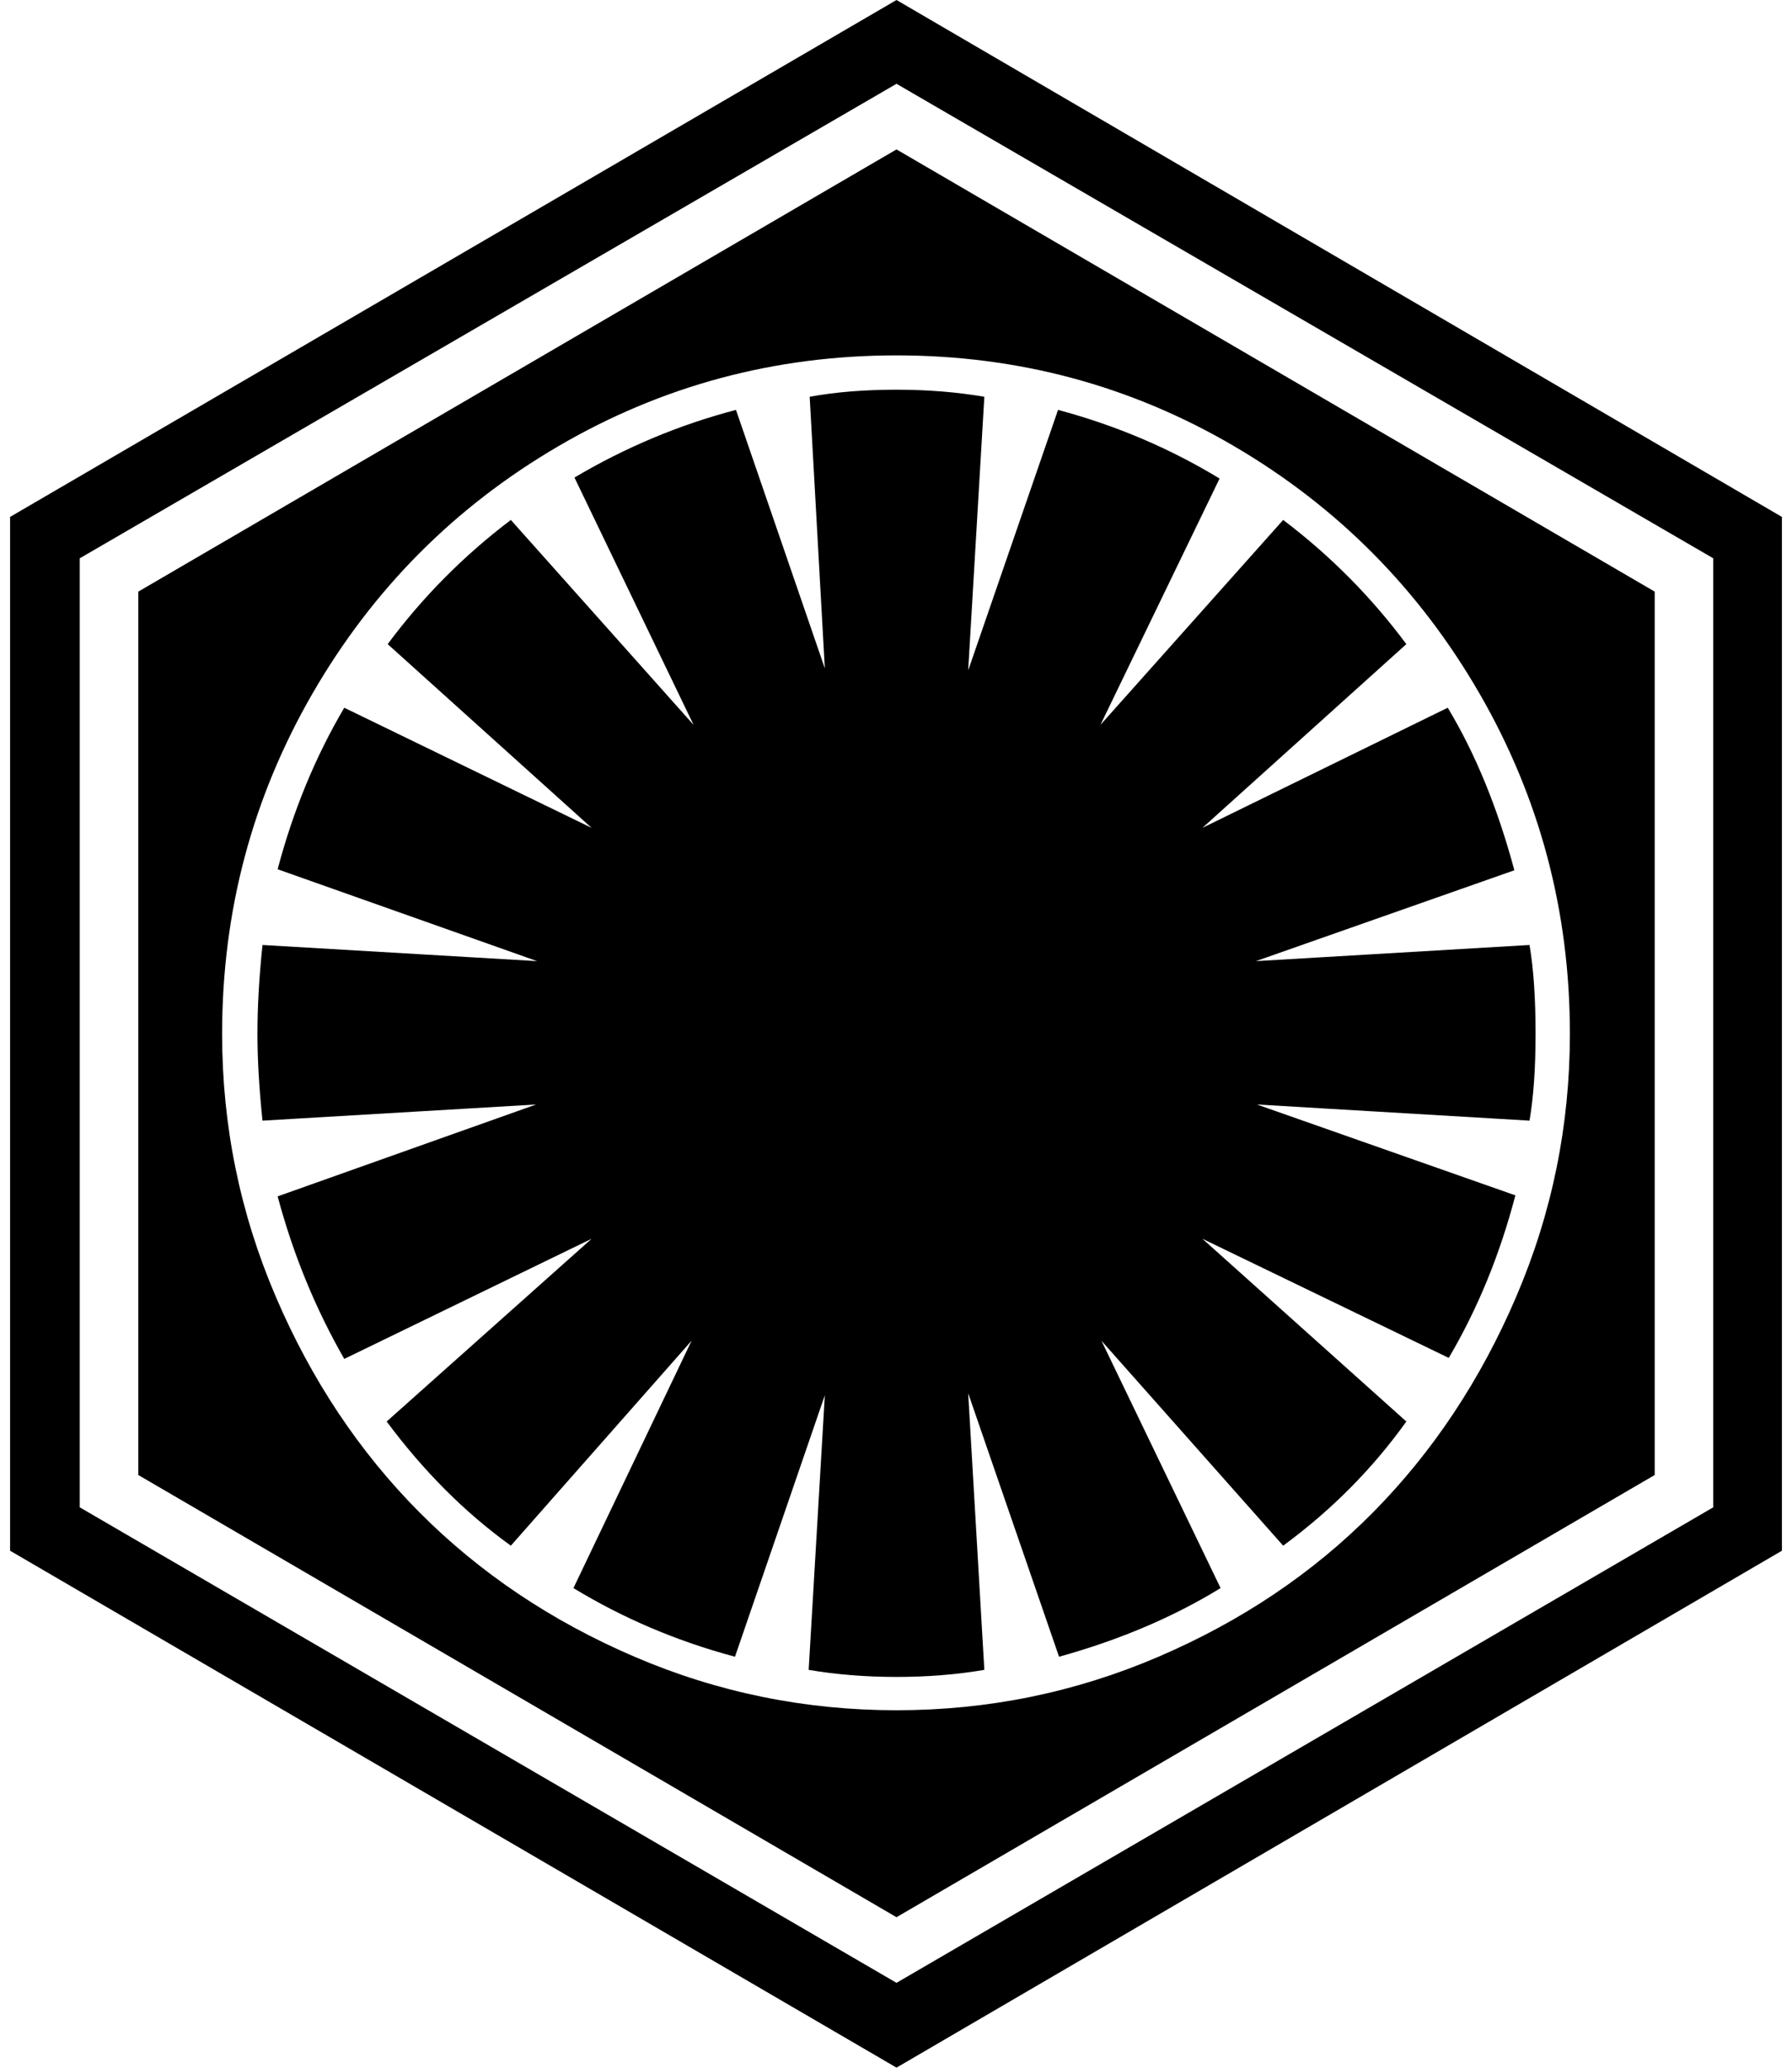 <?xml version="1.0" standalone="no"?>
<!DOCTYPE svg PUBLIC "-//W3C//DTD SVG 1.1//EN" "http://www.w3.org/Graphics/SVG/1.1/DTD/svg11.dtd" >
<svg xmlns="http://www.w3.org/2000/svg" xmlns:xlink="http://www.w3.org/1999/xlink" version="1.1" viewBox="-10 0 1775 2048">
   <path fill="currentColor"
d="M1511 1024q0 51 -6 86l-270 -16l256 90q-23 88 -66 161l-244 -118l202 181q-50 70 -122 123l-180 -203l118 245q-70 43 -160 68l-90 -261l16 274q-41 7 -87 7t-87 -7l16 -272l-89 259q-86 -23 -160 -68l117 -245l-179 203q-68 -49 -123 -123l203 -181l-245 119
q-43 -75 -66 -161l256 -91l-271 16q-5 -48 -5 -86q0 -40 5 -88l272 16l-257 -91q23 -87 66 -160l245 119l-202 -182q52 -70 122 -123l181 203l-118 -245q76 -45 160 -67l88 256l-15 -269q38 -7 86 -7q46 0 87 7l-16 271l89 -258q86 23 160 68l-118 244l181 -203
q70 53 122 123l-202 182l243 -119q41 68 66 161l-256 90l271 -16q6 35 6 88zM1545 1024q0 -182 -89.5 -337t-243 -245t-334.5 -90t-335 90t-243.5 245t-89.5 337q0 136 53 260t142.5 214t213 143t259.5 53t259.5 -53t212.5 -143t142 -214t53 -260zM1629 586v875l-751 438
l-751 -438v-875l751 -438zM878 1964l809 -471v-940l-809 -470l-809 470v940zM1755 512v1024l-877 512l-878 -512v-1024l878 -512z" />
</svg>
